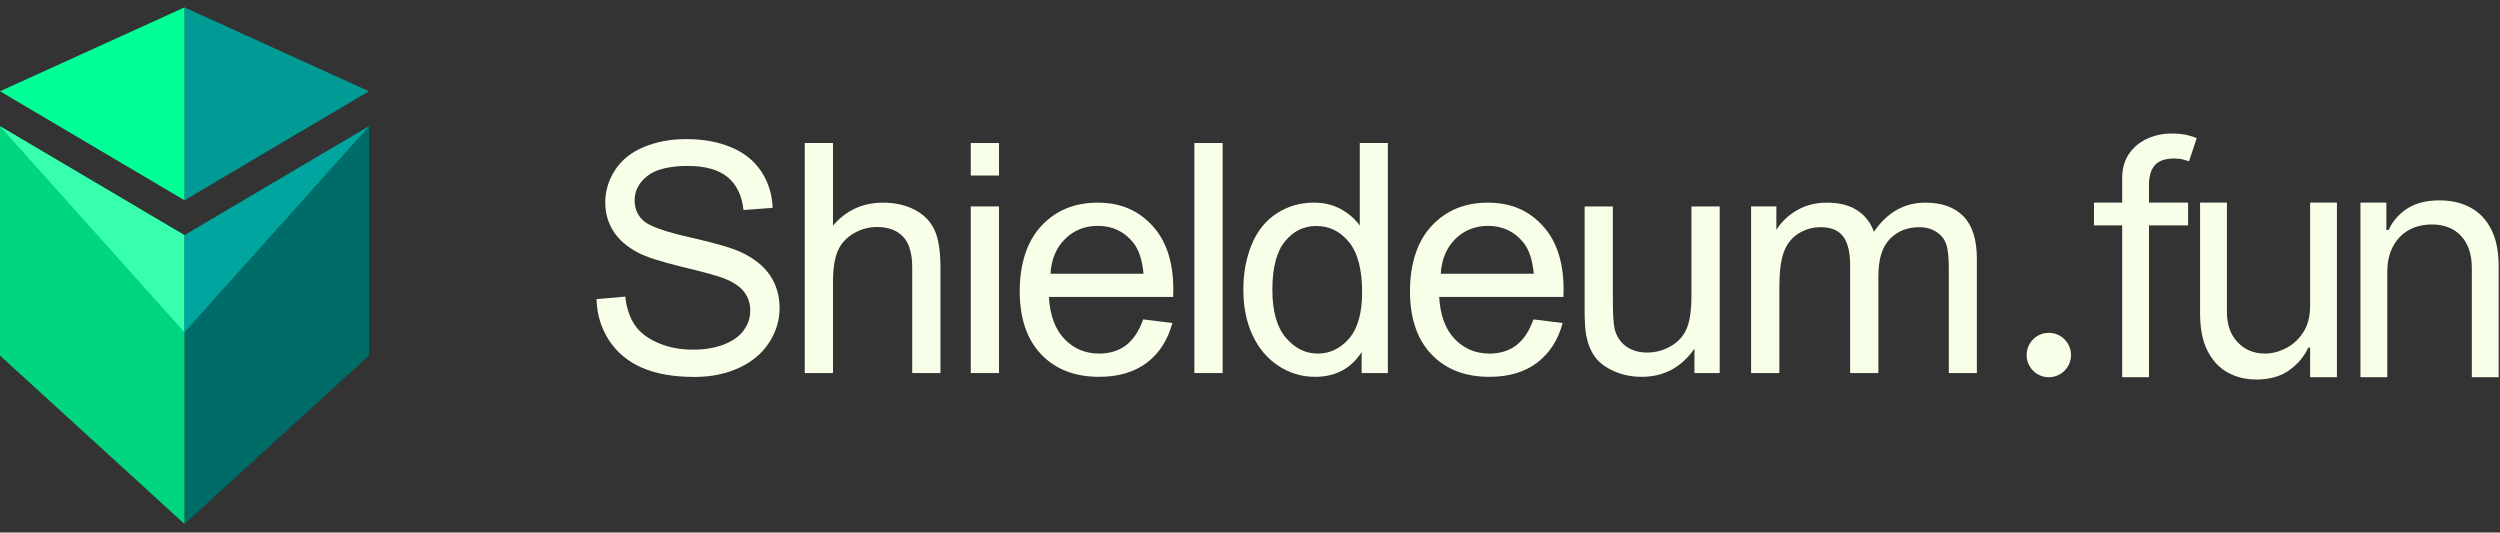 <svg width="169" height="36" viewBox="0 0 169 36" fill="none" xmlns="http://www.w3.org/2000/svg">
<rect x="0" y="0" width="169" height="36" fill="#333333" stroke="none"/>
<path d="M40.325 20.222L42.266 20.052C42.357 20.83 42.572 21.468 42.908 21.966C43.243 22.465 43.765 22.868 44.472 23.174C45.179 23.483 45.974 23.637 46.857 23.637C47.641 23.637 48.334 23.52 48.937 23.287C49.537 23.054 49.985 22.734 50.277 22.327C50.572 21.921 50.718 21.478 50.718 20.996C50.718 20.515 50.576 20.082 50.293 19.719C50.011 19.355 49.543 19.049 48.893 18.8C48.477 18.639 47.552 18.386 46.125 18.042C44.697 17.698 43.696 17.377 43.123 17.073C42.38 16.683 41.828 16.202 41.462 15.625C41.099 15.048 40.915 14.405 40.915 13.69C40.915 12.906 41.138 12.171 41.583 11.488C42.029 10.805 42.679 10.287 43.534 9.934C44.389 9.58 45.341 9.403 46.387 9.403C47.54 9.403 48.555 9.588 49.436 9.96C50.317 10.331 50.994 10.878 51.468 11.599C51.942 12.319 52.197 13.137 52.232 14.049L50.26 14.197C50.153 13.214 49.794 12.471 49.183 11.97C48.571 11.468 47.669 11.217 46.474 11.217C45.279 11.217 44.322 11.445 43.753 11.901C43.184 12.357 42.9 12.906 42.9 13.55C42.9 14.108 43.101 14.569 43.504 14.928C43.899 15.289 44.934 15.659 46.606 16.036C48.279 16.415 49.426 16.745 50.048 17.027C50.953 17.444 51.622 17.973 52.053 18.613C52.483 19.253 52.7 19.989 52.7 20.825C52.7 21.66 52.463 22.432 51.989 23.163C51.516 23.895 50.834 24.464 49.948 24.871C49.061 25.277 48.062 25.481 46.952 25.481C45.544 25.481 44.365 25.276 43.415 24.865C42.463 24.454 41.719 23.838 41.178 23.015C40.637 22.191 40.352 21.259 40.325 20.22V20.222Z" fill="#F8FFE9"/>
<path d="M54.401 25.218V9.669H56.31V15.248C57.201 14.215 58.327 13.7 59.683 13.7C60.517 13.7 61.243 13.864 61.857 14.193C62.474 14.521 62.912 14.977 63.178 15.556C63.443 16.137 63.575 16.978 63.575 18.08V25.218H61.666V18.08C61.666 17.126 61.459 16.431 61.046 15.996C60.633 15.562 60.047 15.345 59.29 15.345C58.724 15.345 58.192 15.491 57.695 15.785C57.197 16.079 56.842 16.476 56.628 16.978C56.417 17.479 56.31 18.172 56.31 19.057V25.22H54.401V25.218Z" fill="#F8FFE9"/>
<path d="M65.623 11.865V9.669H67.533V11.865H65.623ZM65.623 25.218V13.954H67.533V25.218H65.623Z" fill="#F8FFE9"/>
<path d="M77.28 21.591L79.253 21.836C78.941 22.989 78.366 23.883 77.525 24.519C76.683 25.155 75.609 25.473 74.3 25.473C72.653 25.473 71.346 24.965 70.38 23.951C69.415 22.936 68.933 21.514 68.933 19.681C68.933 17.849 69.421 16.316 70.396 15.27C71.371 14.223 72.637 13.7 74.193 13.7C75.749 13.7 76.93 14.213 77.884 15.238C78.838 16.263 79.316 17.706 79.316 19.565C79.316 19.677 79.312 19.847 79.306 20.074H70.906C70.977 21.312 71.326 22.258 71.956 22.916C72.586 23.573 73.37 23.903 74.31 23.903C75.009 23.903 75.607 23.719 76.103 23.352C76.599 22.985 76.99 22.398 77.28 21.591ZM71.012 18.504H77.302C77.217 17.556 76.976 16.845 76.581 16.372C75.973 15.637 75.185 15.268 74.215 15.268C73.338 15.268 72.602 15.562 72.003 16.148C71.405 16.735 71.075 17.521 71.012 18.502V18.504Z" fill="#F8FFE9"/>
<path d="M80.739 25.218V9.669H82.649V25.218H80.739Z" fill="#F8FFE9"/>
<path d="M92.047 25.218V23.797C91.332 24.914 90.284 25.473 88.897 25.473C87.999 25.473 87.173 25.226 86.421 24.73C85.668 24.235 85.084 23.544 84.671 22.657C84.259 21.77 84.051 20.75 84.051 19.596C84.051 18.443 84.239 17.452 84.614 16.535C84.989 15.619 85.55 14.918 86.3 14.43C87.049 13.943 87.888 13.698 88.814 13.698C89.494 13.698 90.098 13.84 90.627 14.128C91.158 14.415 91.589 14.788 91.921 15.248V9.669H93.818V25.218H92.047ZM86.012 19.596C86.012 21.038 86.316 22.118 86.924 22.831C87.533 23.546 88.249 23.901 89.077 23.901C89.904 23.901 90.619 23.559 91.204 22.878C91.786 22.195 92.079 21.154 92.079 19.754C92.079 18.212 91.782 17.08 91.188 16.36C90.594 15.639 89.863 15.277 88.992 15.277C88.121 15.277 87.434 15.623 86.865 16.316C86.296 17.009 86.012 18.101 86.012 19.594V19.596Z" fill="#F8FFE9"/>
<path d="M103.662 21.591L105.635 21.836C105.323 22.989 104.748 23.883 103.907 24.519C103.066 25.155 101.992 25.473 100.682 25.473C99.035 25.473 97.728 24.965 96.763 23.951C95.797 22.936 95.315 21.514 95.315 19.681C95.315 17.849 95.803 16.316 96.778 15.27C97.754 14.223 99.02 13.7 100.576 13.7C102.132 13.7 103.313 14.213 104.266 15.238C105.22 16.263 105.698 17.706 105.698 19.565C105.698 19.677 105.694 19.847 105.688 20.074H97.288C97.359 21.312 97.708 22.258 98.338 22.916C98.968 23.573 99.752 23.903 100.692 23.903C101.391 23.903 101.99 23.719 102.485 23.352C102.981 22.985 103.372 22.398 103.662 21.591ZM97.394 18.504H103.684C103.599 17.556 103.358 16.845 102.963 16.372C102.355 15.637 101.567 15.268 100.597 15.268C99.721 15.268 98.984 15.562 98.386 16.148C97.787 16.735 97.458 17.521 97.394 18.502V18.504Z" fill="#F8FFE9"/>
<path d="M114.545 25.218V23.563C113.668 24.837 112.477 25.473 110.971 25.473C110.305 25.473 109.685 25.347 109.108 25.092C108.532 24.837 108.105 24.517 107.825 24.132C107.544 23.747 107.349 23.275 107.236 22.716C107.159 22.341 107.12 21.747 107.12 20.935V13.956H109.029V20.204C109.029 21.202 109.069 21.873 109.146 22.221C109.266 22.722 109.521 23.117 109.91 23.404C110.299 23.69 110.779 23.832 111.352 23.832C111.924 23.832 112.461 23.686 112.963 23.392C113.465 23.097 113.82 22.698 114.029 22.193C114.239 21.687 114.341 20.953 114.341 19.991V13.956H116.251V25.22H114.543L114.545 25.218Z" fill="#F8FFE9"/>
<path d="M118.374 25.218V13.954H120.082V15.534C120.435 14.983 120.905 14.539 121.492 14.203C122.078 13.867 122.748 13.7 123.496 13.7C124.33 13.7 125.015 13.873 125.548 14.219C126.081 14.565 126.458 15.05 126.678 15.672C127.568 14.357 128.727 13.7 130.157 13.7C131.275 13.7 132.134 14.01 132.734 14.628C133.334 15.246 133.636 16.2 133.636 17.487V25.22H131.739V18.125C131.739 17.361 131.678 16.812 131.553 16.476C131.429 16.14 131.206 15.87 130.88 15.665C130.554 15.459 130.173 15.357 129.734 15.357C128.943 15.357 128.285 15.619 127.762 16.146C127.238 16.674 126.978 17.517 126.978 18.676V25.22H125.068V17.902C125.068 17.053 124.912 16.417 124.602 15.992C124.29 15.568 123.783 15.357 123.076 15.357C122.539 15.357 122.041 15.499 121.585 15.781C121.129 16.063 120.799 16.478 120.593 17.021C120.388 17.566 120.285 18.35 120.285 19.375V25.218H118.376H118.374Z" fill="#F8FFE9"/>
<circle cx="138.5" cy="24" r="1.5" fill="#F8FFE9"/>
<path d="M161.38 18.401V25.5H159.566V13.698H161.318V15.542H161.472C161.748 14.943 162.168 14.462 162.732 14.098C163.295 13.729 164.023 13.545 164.914 13.545C165.713 13.545 166.412 13.709 167.012 14.036C167.611 14.359 168.077 14.851 168.41 15.512C168.743 16.167 168.909 16.997 168.909 18.001V25.5H167.096V18.124C167.096 17.197 166.855 16.475 166.374 15.957C165.892 15.435 165.232 15.174 164.392 15.174C163.813 15.174 163.295 15.299 162.84 15.55C162.389 15.801 162.033 16.167 161.772 16.649C161.51 17.13 161.38 17.714 161.38 18.401Z" fill="#F8FFE9"/>
<path d="M156.163 20.675V13.698H157.976V25.5H156.163V23.502H156.04C155.763 24.102 155.333 24.611 154.749 25.031C154.165 25.446 153.428 25.654 152.536 25.654C151.799 25.654 151.143 25.492 150.569 25.17C149.996 24.842 149.545 24.35 149.217 23.694C148.889 23.034 148.725 22.201 148.725 21.197V13.698H150.539V21.074C150.539 21.935 150.779 22.621 151.261 23.134C151.748 23.646 152.367 23.902 153.12 23.902C153.571 23.902 154.029 23.787 154.496 23.556C154.967 23.326 155.361 22.972 155.679 22.496C156.002 22.019 156.163 21.412 156.163 20.675Z" fill="#F8FFE9"/>
<path d="M147.915 13.698V15.235H141.553V13.698H147.915ZM143.459 25.5V12.069C143.459 11.393 143.617 10.83 143.935 10.379C144.253 9.928 144.665 9.59 145.172 9.365C145.679 9.14 146.214 9.027 146.778 9.027C147.224 9.027 147.587 9.063 147.869 9.134C148.151 9.206 148.361 9.273 148.499 9.334L147.977 10.902C147.884 10.871 147.756 10.832 147.592 10.786C147.434 10.74 147.224 10.717 146.962 10.717C146.363 10.717 145.93 10.868 145.664 11.171C145.403 11.473 145.272 11.916 145.272 12.5V25.5H143.459Z" fill="#F8FFE9"/>
<path d="M24.94 6.169L12.471 13.538V0.5L24.94 6.169Z" fill="#009B95"/>
<path d="M12.471 0.5V13.538L0 6.169L12.471 0.5Z" fill="#00FF97"/>
<path d="M24.947 8.532L12.469 15.9L12.317 16.087V22.01L12.469 22.459H12.471V26.855V35.419L24.937 24.038L24.947 24.036V8.532Z" fill="#006C68"/>
<path d="M12.471 22.379H12.469V15.9L0 8.532V8.534V8.532V24.036L4.827 28.442L12.469 35.419H12.471V22.379Z" fill="#00D67F"/>
<path d="M12.469 22.459V15.9L0 8.532L12.469 22.459Z" fill="#38FFAE"/>
<path d="M12.469 15.9V22.459L24.947 8.532L12.469 15.9Z" fill="#00A59F"/>
</svg>

